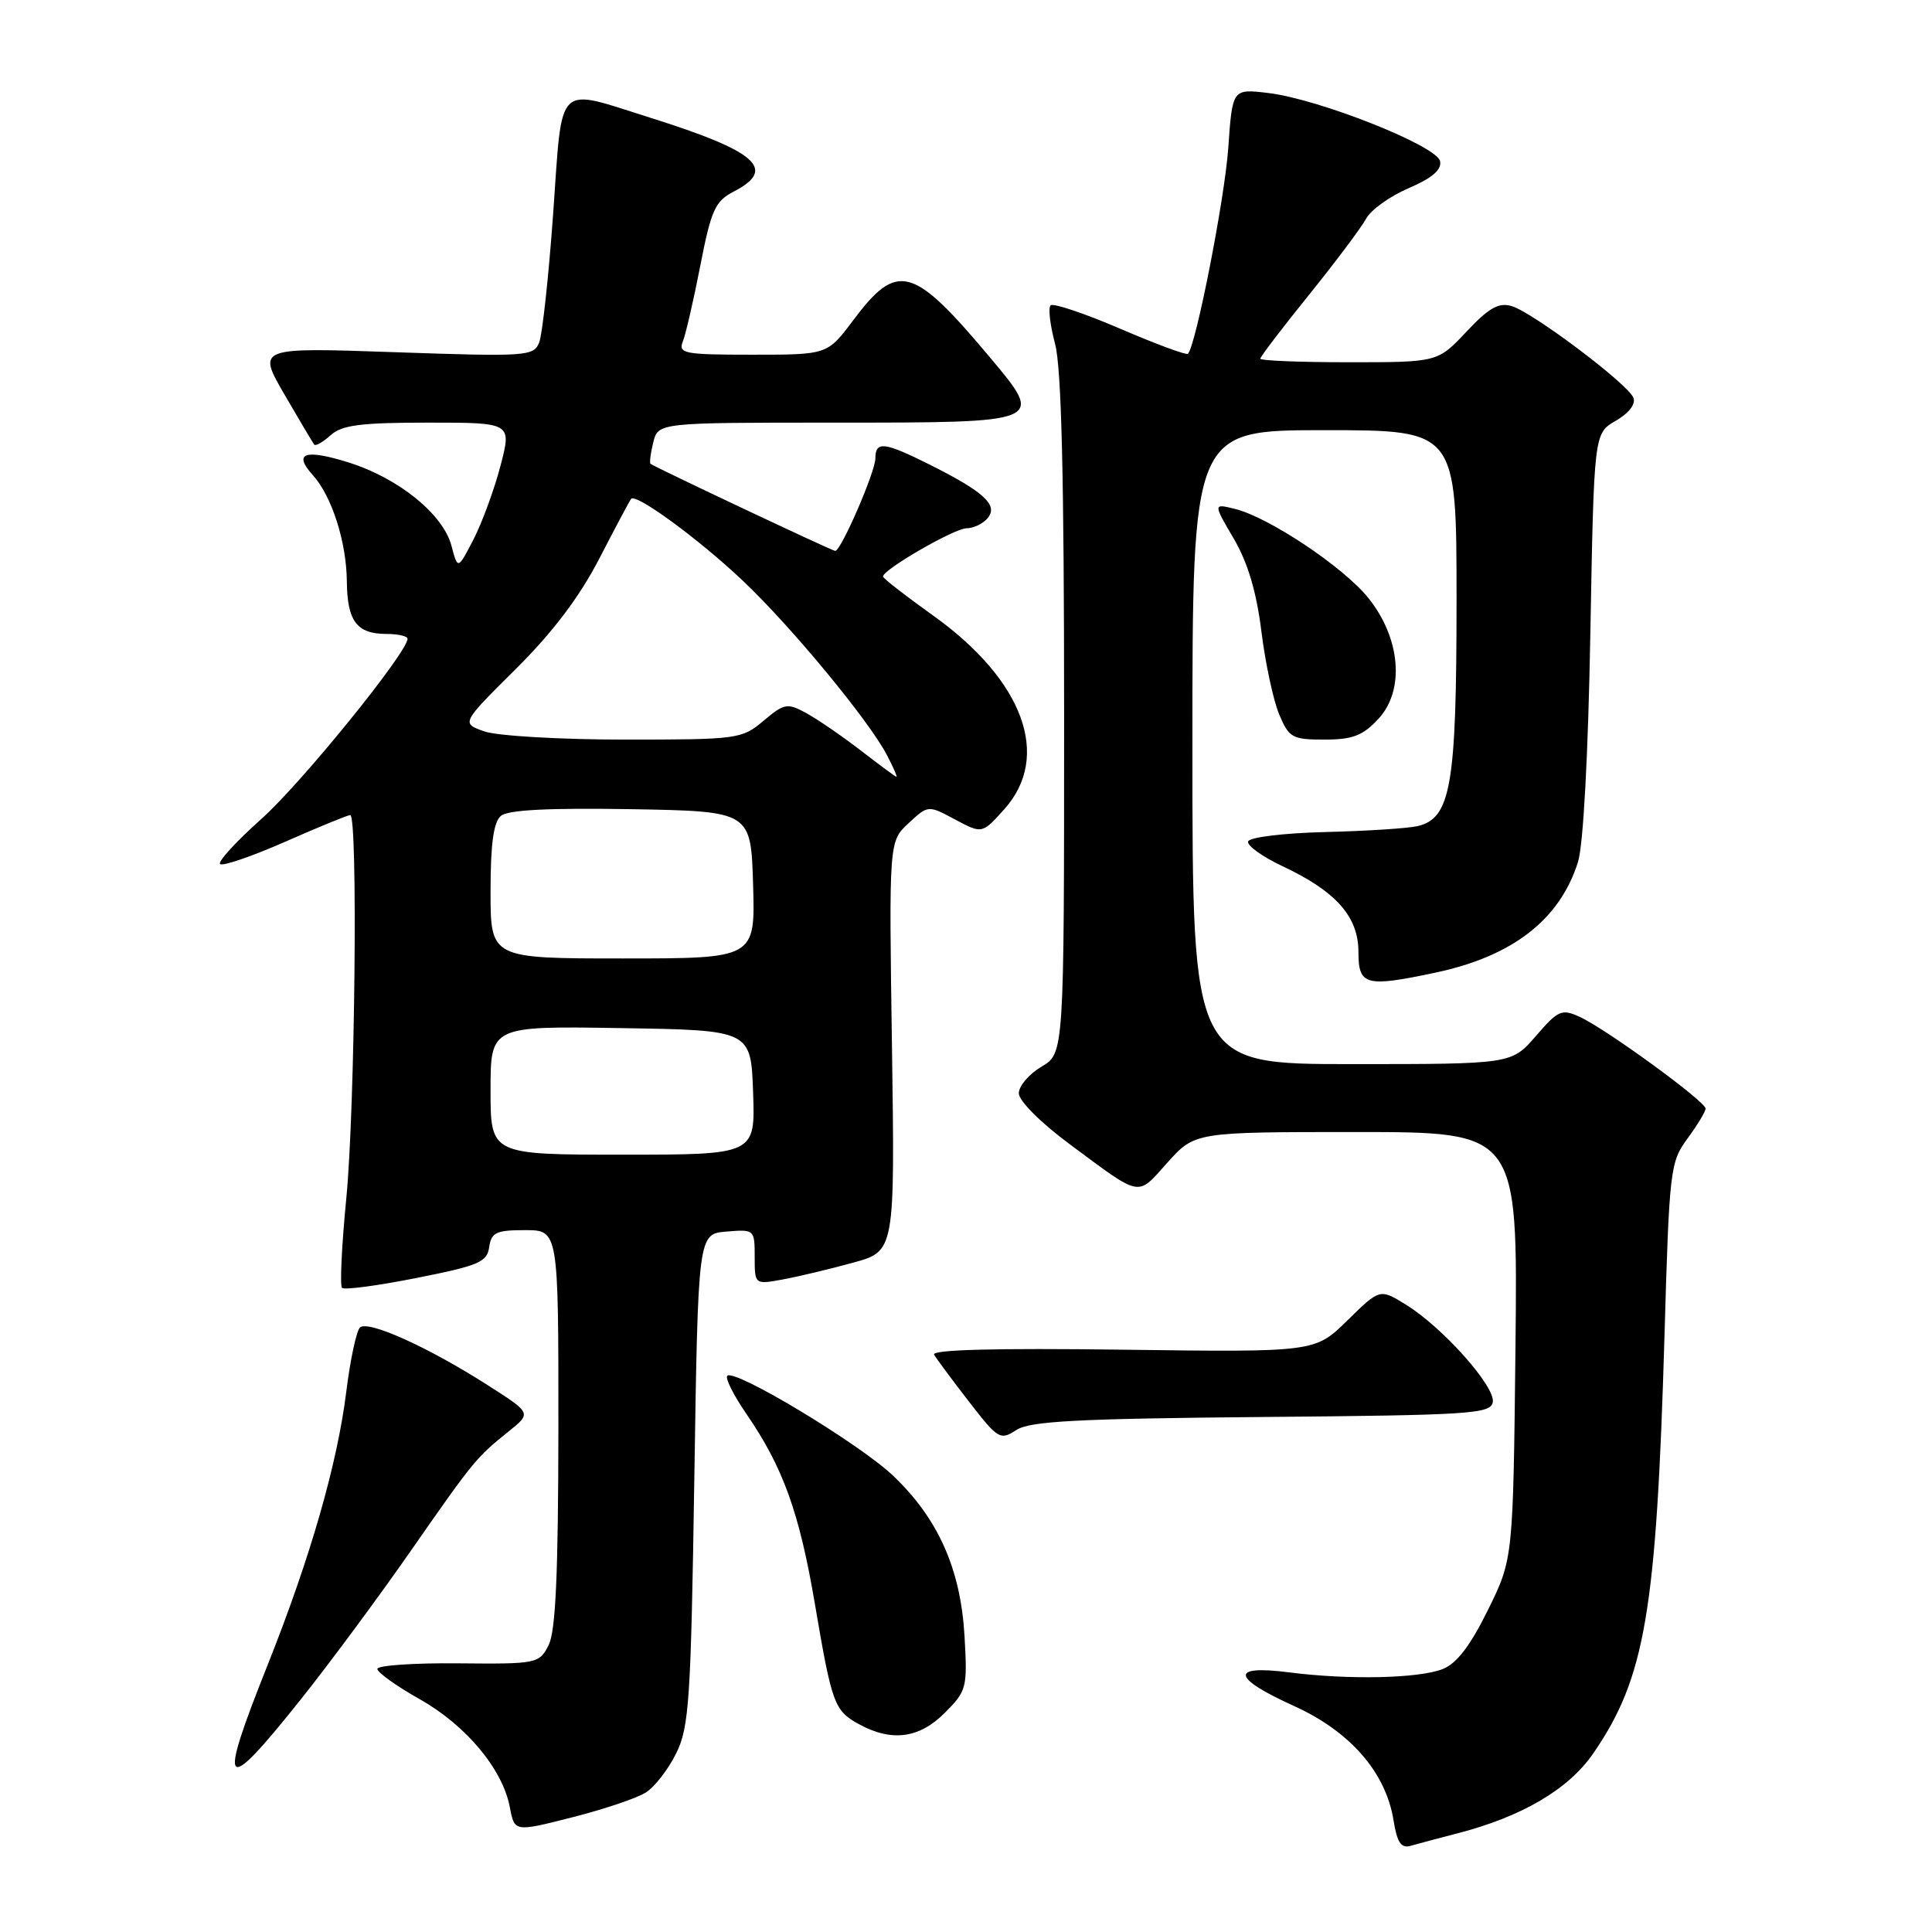 <?xml version="1.0" encoding="UTF-8" standalone="no"?>
<!DOCTYPE svg PUBLIC "-//W3C//DTD SVG 1.1//EN" "http://www.w3.org/Graphics/SVG/1.1/DTD/svg11.dtd" >
<svg xmlns="http://www.w3.org/2000/svg" xmlns:xlink="http://www.w3.org/1999/xlink" version="1.1" viewBox="0 0 256 256">
 <g >
 <path fill="currentColor"
d=" M 193.00 242.96 C 201.65 240.74 207.82 237.11 211.11 232.34 C 218.00 222.33 219.49 213.58 220.56 176.80 C 221.19 154.94 221.31 153.97 223.61 150.85 C 224.92 149.07 226.00 147.28 226.00 146.89 C 226.00 145.95 212.74 136.29 209.32 134.74 C 206.93 133.65 206.47 133.85 203.51 137.28 C 200.29 141.00 200.29 141.00 179.14 141.00 C 158.00 141.00 158.00 141.00 158.00 99.00 C 158.00 57.00 158.00 57.00 175.50 57.00 C 193.00 57.00 193.00 57.00 193.00 79.53 C 193.00 104.12 192.25 108.44 187.82 109.47 C 186.54 109.76 181.04 110.12 175.58 110.25 C 170.05 110.39 165.54 110.94 165.38 111.50 C 165.22 112.05 167.27 113.52 169.93 114.77 C 177.02 118.10 180.00 121.45 180.00 126.14 C 180.00 130.59 180.94 130.84 190.20 128.88 C 200.44 126.71 206.69 121.85 209.09 114.22 C 209.80 111.97 210.44 100.02 210.73 83.96 C 211.21 57.42 211.21 57.42 214.09 55.76 C 215.82 54.77 216.76 53.55 216.44 52.71 C 215.75 50.91 203.16 41.42 200.31 40.56 C 198.59 40.05 197.29 40.78 194.31 43.95 C 190.50 48.00 190.50 48.00 178.75 48.00 C 172.29 48.00 167.00 47.79 167.00 47.53 C 167.00 47.26 169.90 43.46 173.44 39.08 C 176.98 34.69 180.38 30.15 181.01 28.99 C 181.63 27.82 184.17 26.00 186.64 24.94 C 189.75 23.61 191.05 22.50 190.82 21.36 C 190.42 19.33 174.75 13.11 168.02 12.32 C 163.30 11.76 163.30 11.76 162.75 19.63 C 162.28 26.31 158.49 45.69 157.41 46.88 C 157.22 47.09 153.18 45.60 148.44 43.56 C 143.70 41.52 139.54 40.13 139.21 40.46 C 138.87 40.79 139.14 43.08 139.80 45.55 C 140.65 48.71 141.00 63.16 141.00 94.80 C 141.00 139.57 141.00 139.57 138.00 141.34 C 136.35 142.32 135.00 143.90 135.00 144.86 C 135.00 145.86 137.87 148.74 141.67 151.56 C 151.39 158.77 150.60 158.61 154.68 154.06 C 158.33 150.00 158.33 150.00 179.72 150.00 C 201.11 150.00 201.11 150.00 200.81 178.28 C 200.50 206.55 200.50 206.55 197.16 213.33 C 194.82 218.08 193.02 220.43 191.16 221.16 C 187.97 222.41 178.66 222.61 170.75 221.59 C 162.93 220.59 163.22 222.32 171.50 226.07 C 178.92 229.44 183.63 234.86 184.65 241.20 C 185.12 244.12 185.65 244.94 186.88 244.59 C 187.77 244.33 190.53 243.60 193.00 242.96 Z  M 85.60 237.50 C 86.76 236.76 88.56 234.43 89.60 232.32 C 91.31 228.88 91.55 225.31 92.00 196.00 C 92.50 163.50 92.50 163.50 96.25 163.19 C 99.96 162.88 100.00 162.92 100.00 166.55 C 100.00 170.22 100.00 170.22 103.75 169.53 C 105.81 169.15 109.99 168.15 113.04 167.31 C 118.58 165.79 118.58 165.79 118.19 138.64 C 117.79 111.50 117.79 111.50 120.38 109.09 C 122.98 106.67 122.98 106.67 126.56 108.59 C 130.14 110.50 130.14 110.50 133.07 107.23 C 139.35 100.23 135.63 90.12 123.60 81.53 C 119.97 78.94 117.00 76.63 117.00 76.39 C 117.00 75.47 126.48 70.00 128.07 70.00 C 129.00 70.00 130.26 69.39 130.87 68.65 C 132.30 66.94 130.41 65.19 123.28 61.61 C 117.14 58.54 116.00 58.40 115.99 60.75 C 115.98 62.54 111.44 73.00 110.67 73.00 C 110.28 73.00 86.89 61.96 86.20 61.46 C 86.04 61.34 86.20 60.06 86.56 58.62 C 87.22 56.00 87.22 56.00 110.49 56.00 C 138.51 56.00 138.45 56.03 131.17 47.35 C 120.94 35.16 118.91 34.61 113.03 42.47 C 109.63 47.00 109.63 47.00 99.71 47.00 C 90.66 47.00 89.85 46.85 90.48 45.25 C 90.86 44.29 91.91 39.75 92.80 35.17 C 94.23 27.83 94.76 26.66 97.21 25.39 C 102.98 22.41 100.35 20.07 86.20 15.61 C 73.51 11.62 74.56 10.59 73.30 28.25 C 72.70 36.64 71.86 44.36 71.44 45.40 C 70.71 47.21 69.74 47.27 52.38 46.67 C 34.08 46.03 34.08 46.03 37.69 52.27 C 39.68 55.69 41.45 58.68 41.64 58.91 C 41.83 59.14 42.81 58.57 43.82 57.66 C 45.30 56.32 47.82 56.00 56.73 56.00 C 67.81 56.00 67.81 56.00 66.32 61.71 C 65.50 64.85 63.89 69.23 62.75 71.46 C 60.66 75.50 60.66 75.50 59.82 72.31 C 58.72 68.15 52.84 63.38 46.26 61.30 C 40.43 59.46 38.79 60.01 41.43 62.93 C 43.96 65.72 45.91 71.79 45.96 77.05 C 46.01 82.31 47.28 84.00 51.20 84.00 C 52.74 84.00 54.00 84.29 54.00 84.64 C 54.00 86.44 39.94 103.78 34.67 108.48 C 31.32 111.47 28.84 114.17 29.16 114.49 C 29.48 114.81 33.36 113.48 37.78 111.54 C 42.20 109.59 46.09 108.00 46.41 108.00 C 47.44 108.00 47.04 146.95 45.89 158.75 C 45.28 165.00 45.02 170.36 45.32 170.65 C 45.61 170.95 50.05 170.36 55.18 169.34 C 63.42 167.71 64.54 167.24 64.82 165.25 C 65.10 163.30 65.74 163.00 69.57 163.00 C 74.00 163.00 74.00 163.00 73.99 189.25 C 73.97 208.58 73.63 216.16 72.69 218.00 C 71.44 220.44 71.16 220.50 60.71 220.40 C 54.82 220.34 50.00 220.68 50.00 221.14 C 50.00 221.60 52.52 223.41 55.61 225.15 C 61.77 228.62 66.62 234.44 67.56 239.49 C 68.18 242.75 68.18 242.75 75.84 240.80 C 80.05 239.73 84.45 238.25 85.60 237.50 Z  M 39.80 225.25 C 43.64 220.44 50.22 211.55 54.43 205.50 C 62.76 193.54 63.09 193.13 67.46 189.62 C 70.42 187.24 70.42 187.24 64.62 183.54 C 56.73 178.49 48.72 174.88 47.69 175.91 C 47.22 176.38 46.41 180.18 45.89 184.36 C 44.70 193.98 41.11 206.44 35.45 220.65 C 28.78 237.36 29.52 238.14 39.80 225.25 Z  M 125.18 226.97 C 128.10 224.05 128.20 223.67 127.80 216.72 C 127.28 207.88 124.30 201.20 118.33 195.53 C 113.88 191.30 97.34 181.33 96.37 182.30 C 96.06 182.61 97.21 184.89 98.92 187.38 C 103.75 194.40 105.92 200.43 107.96 212.43 C 110.24 225.86 110.54 226.68 113.87 228.49 C 118.17 230.83 121.82 230.34 125.18 226.97 Z  M 167.18 187.76 C 194.79 187.52 197.50 187.35 197.80 185.80 C 198.19 183.77 191.18 175.89 186.30 172.88 C 182.84 170.74 182.84 170.74 178.54 174.96 C 174.24 179.18 174.24 179.18 148.72 178.84 C 131.88 178.62 123.39 178.84 123.77 179.50 C 124.09 180.05 126.17 182.85 128.39 185.72 C 132.24 190.69 132.54 190.88 134.66 189.49 C 136.46 188.31 142.65 187.98 167.18 187.76 Z  M 182.65 95.25 C 186.17 91.45 185.59 84.54 181.29 79.21 C 177.99 75.12 168.12 68.53 163.63 67.43 C 160.75 66.72 160.75 66.72 163.47 71.36 C 165.34 74.54 166.49 78.42 167.14 83.65 C 167.66 87.85 168.72 92.79 169.49 94.64 C 170.80 97.76 171.22 98.00 175.50 98.00 C 179.23 98.00 180.58 97.48 182.65 95.25 Z  M 65.00 144.48 C 65.00 135.95 65.00 135.95 82.25 136.23 C 99.50 136.50 99.50 136.50 99.79 144.75 C 100.08 153.00 100.08 153.00 82.54 153.00 C 65.00 153.00 65.00 153.00 65.00 144.48 Z  M 65.00 118.12 C 65.00 111.78 65.40 108.92 66.38 108.10 C 67.33 107.31 72.78 107.04 83.63 107.22 C 99.50 107.50 99.50 107.50 99.79 117.25 C 100.07 127.00 100.07 127.00 82.54 127.00 C 65.00 127.00 65.00 127.00 65.00 118.12 Z  M 114.00 99.40 C 111.53 97.50 108.29 95.28 106.82 94.48 C 104.32 93.12 103.92 93.19 101.17 95.51 C 98.30 97.93 97.77 98.00 82.75 98.00 C 74.25 98.00 65.90 97.51 64.20 96.92 C 61.10 95.84 61.10 95.84 68.32 88.67 C 73.25 83.78 76.77 79.12 79.42 74.00 C 81.55 69.88 83.44 66.32 83.63 66.10 C 84.27 65.34 92.57 71.41 98.40 76.92 C 104.87 83.04 115.18 95.52 117.55 100.10 C 118.38 101.69 118.93 102.97 118.78 102.93 C 118.62 102.90 116.47 101.31 114.00 99.40 Z "/>
</g>
</svg>